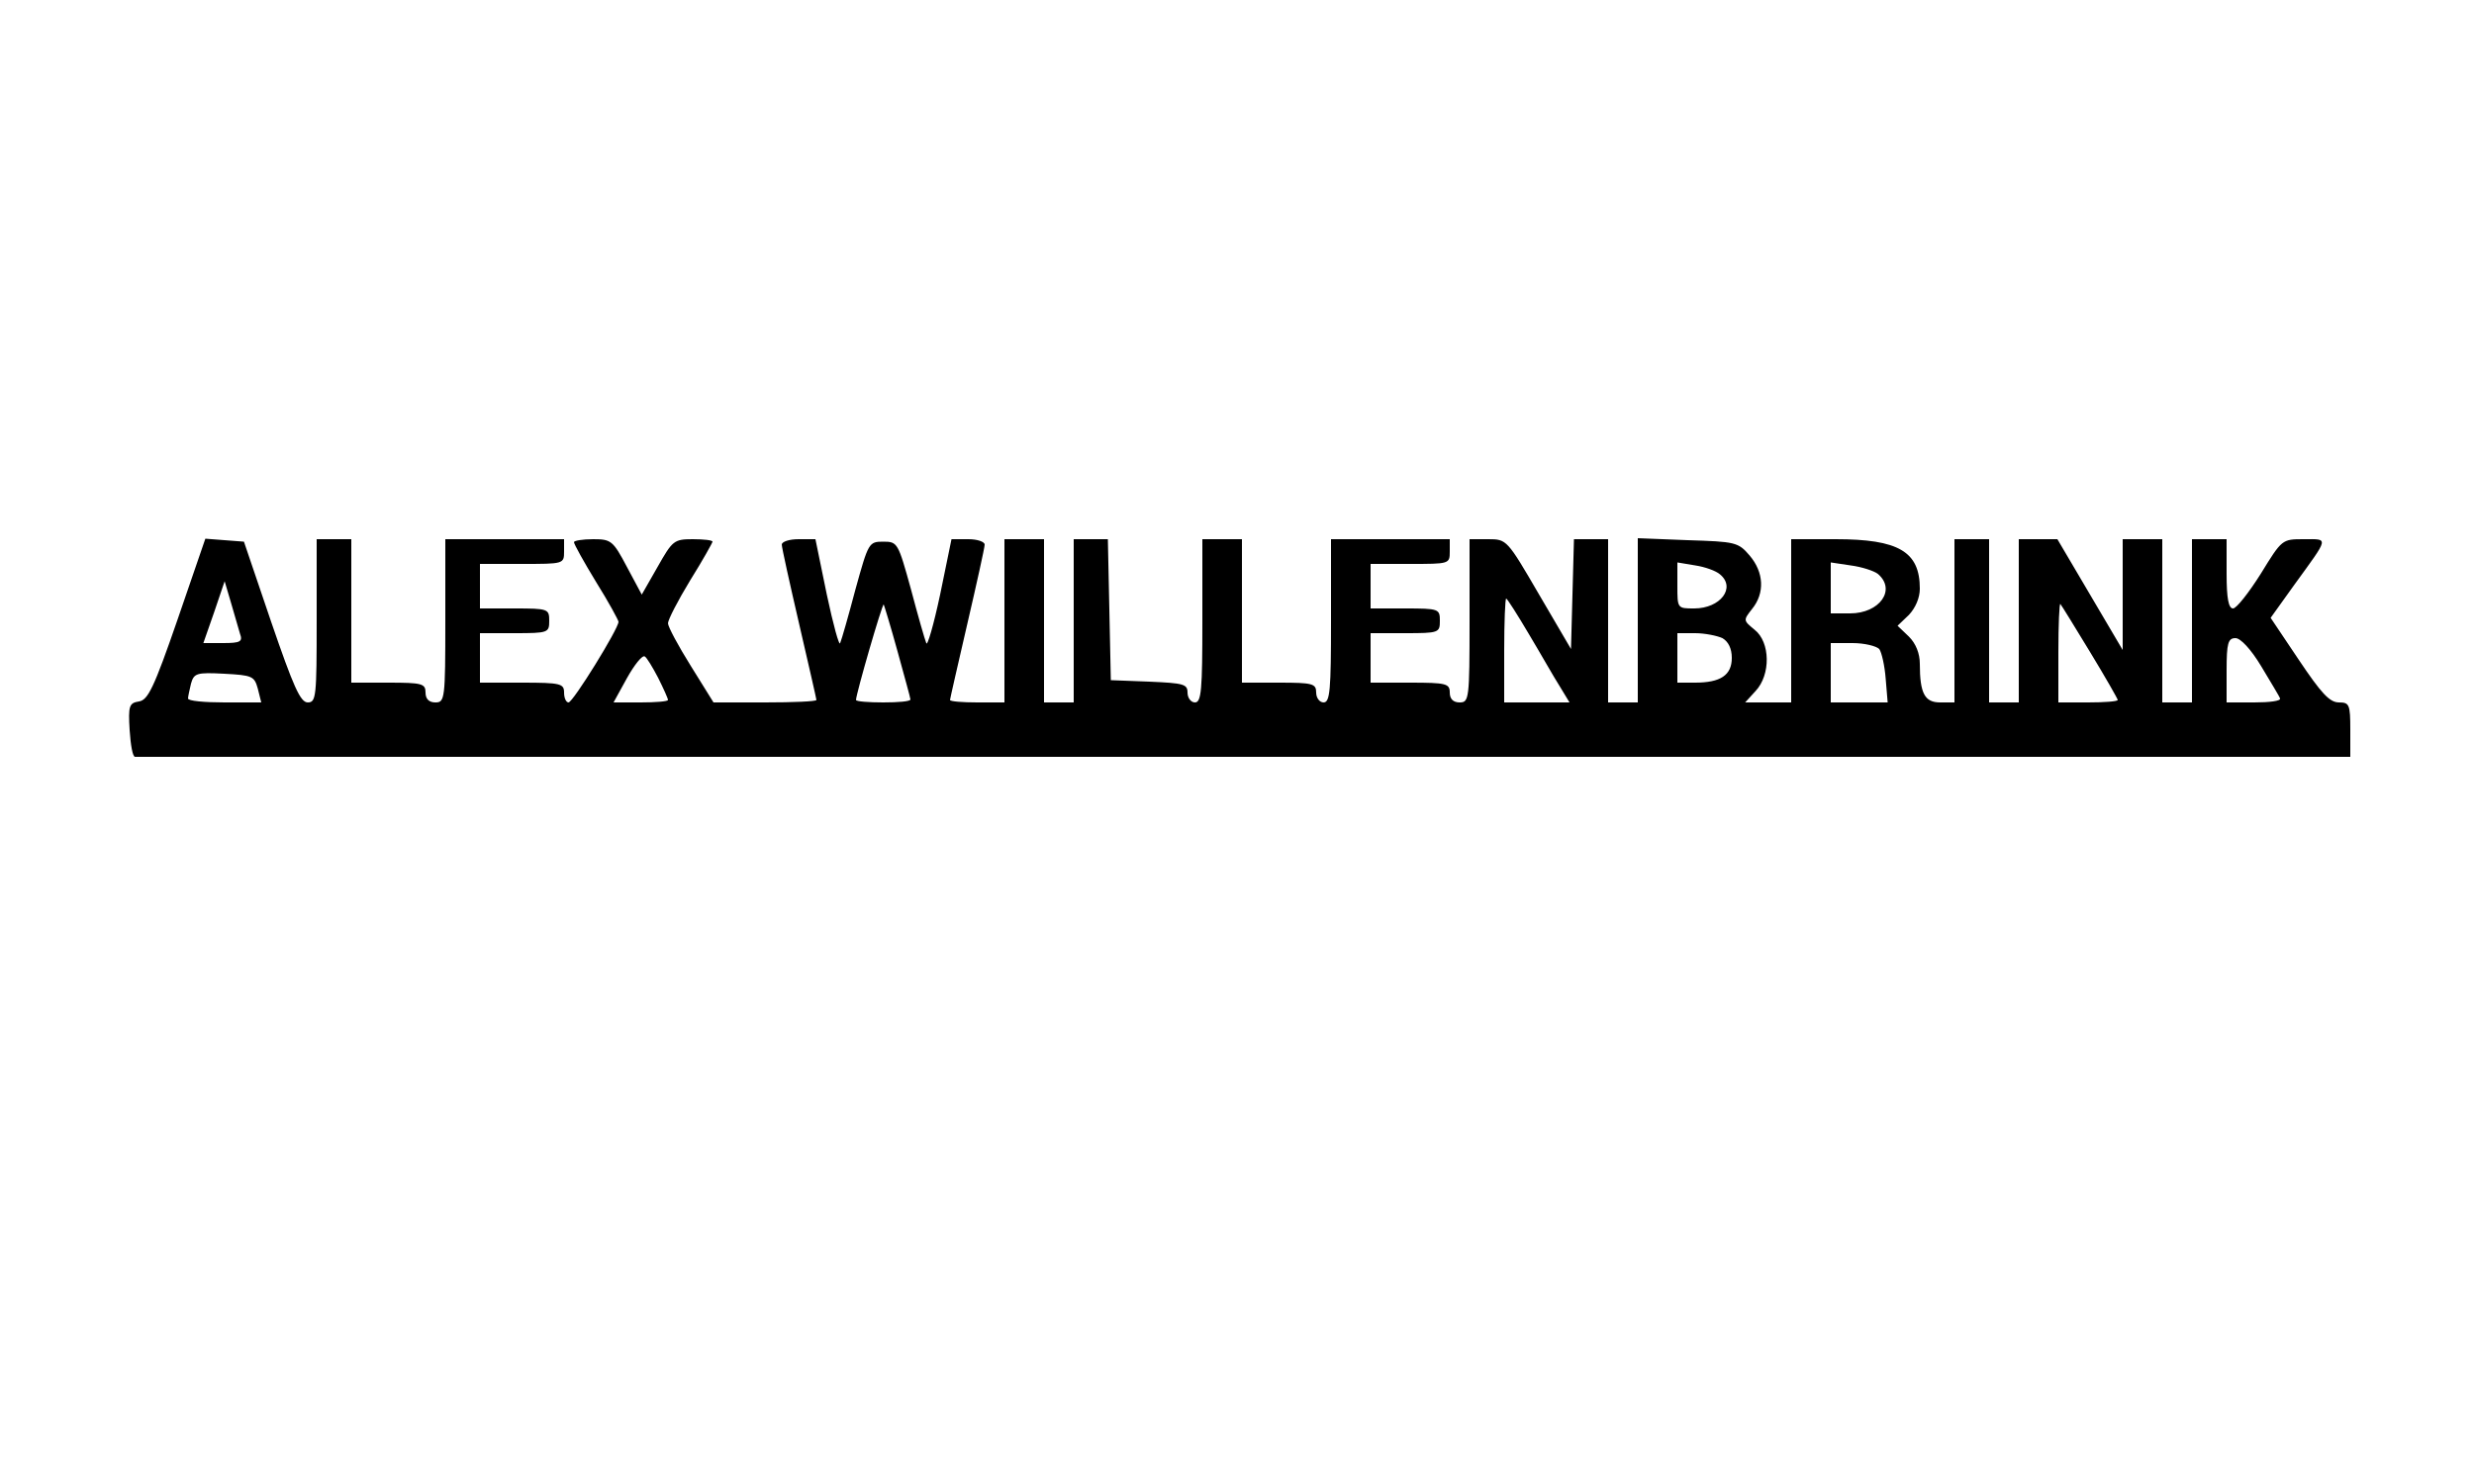 <?xml version="1.0" standalone="no"?>
<!DOCTYPE svg PUBLIC "-//W3C//DTD SVG 20010904//EN"
 "http://www.w3.org/TR/2001/REC-SVG-20010904/DTD/svg10.dtd">
<svg version="1.0" xmlns="http://www.w3.org/2000/svg"
 width="500pt" height="300pt" viewBox="0 0 500 300"
 preserveAspectRatio="xMidYMid meet">

<g transform="translate(0,300) scale(0.1,-0.1)"
fill="#000000" stroke="none">
<path d="M359 1748 c-48 -139 -60 -163 -78 -166 -20 -3 -22 -9 -19 -58 2 -30
6 -54 11 -54 4 0 1013 0 2242 0 l2235 0 0 55 c0 51 -2 55 -23 55 -19 0 -36 19
-81 86 l-57 85 48 67 c71 98 70 92 19 92 -44 0 -44 0 -87 -70 -24 -38 -49 -70
-56 -70 -9 0 -13 20 -13 70 l0 70 -35 0 -35 0 0 -165 0 -165 -30 0 -30 0 0
165 0 165 -40 0 -40 0 0 -112 0 -112 -66 112 -66 112 -39 0 -39 0 0 -165 0
-165 -30 0 -30 0 0 165 0 165 -35 0 -35 0 0 -165 0 -165 -29 0 c-31 0 -41 18
-41 78 0 21 -8 41 -22 55 l-23 22 23 22 c13 14 22 34 22 53 0 75 -43 100 -170
100 l-90 0 0 -165 0 -165 -47 0 -46 0 21 23 c31 33 30 99 -2 124 -23 19 -23
19 -5 42 26 32 24 74 -5 108 -23 27 -29 28 -125 31 l-101 4 0 -166 0 -166 -30
0 -30 0 0 165 0 165 -35 0 -34 0 -3 -111 -3 -111 -65 111 c-64 110 -65 111
-102 111 l-38 0 0 -165 c0 -158 -1 -165 -20 -165 -13 0 -20 7 -20 20 0 18 -7
20 -80 20 l-80 0 0 50 0 50 70 0 c68 0 70 1 70 25 0 24 -2 25 -70 25 l-70 0 0
45 0 45 80 0 c79 0 80 0 80 25 l0 25 -120 0 -120 0 0 -165 c0 -140 -2 -165
-15 -165 -8 0 -15 9 -15 20 0 18 -7 20 -75 20 l-75 0 0 145 0 145 -40 0 -40 0
0 -165 c0 -140 -2 -165 -15 -165 -8 0 -15 9 -15 20 0 17 -8 19 -77 22 l-78 3
-3 143 -3 142 -34 0 -35 0 0 -165 0 -165 -30 0 -30 0 0 165 0 165 -40 0 -40 0
0 -165 0 -165 -55 0 c-30 0 -55 2 -55 5 0 2 16 72 35 154 19 82 35 154 35 160
0 6 -15 11 -33 11 l-34 0 -23 -112 c-13 -61 -26 -106 -28 -98 -3 7 -17 56 -31
109 -26 94 -27 96 -56 96 -29 0 -30 -2 -56 -96 -14 -53 -28 -102 -31 -109 -2
-7 -14 37 -27 98 l-23 112 -34 0 c-19 0 -34 -5 -34 -11 0 -6 16 -78 35 -160
19 -82 35 -152 35 -154 0 -3 -47 -5 -104 -5 l-104 0 -46 74 c-25 40 -46 79
-46 86 0 7 20 46 45 87 25 40 45 76 45 78 0 3 -18 5 -40 5 -38 0 -41 -3 -71
-56 l-32 -56 -30 56 c-28 53 -32 56 -68 56 -22 0 -39 -3 -39 -6 0 -4 20 -40
45 -81 25 -40 45 -77 45 -80 0 -14 -92 -163 -101 -163 -5 0 -9 9 -9 20 0 18
-7 20 -85 20 l-85 0 0 50 0 50 70 0 c68 0 70 1 70 25 0 24 -2 25 -70 25 l-70
0 0 45 0 45 85 0 c84 0 85 0 85 25 l0 25 -120 0 -120 0 0 -165 c0 -158 -1
-165 -20 -165 -13 0 -20 7 -20 20 0 18 -7 20 -75 20 l-75 0 0 145 0 145 -35 0
-35 0 0 -165 c0 -153 -1 -165 -18 -165 -15 0 -29 32 -74 163 l-55 162 -39 3
-39 3 -56 -163z m3117 91 c33 -27 1 -69 -52 -69 -34 0 -34 0 -34 46 l0 47 36
-6 c20 -3 42 -11 50 -18z m319 1 c38 -32 4 -80 -56 -80 l-39 0 0 51 0 52 40
-6 c23 -3 47 -11 55 -17z m-3310 -121 c6 -16 1 -19 -34 -19 l-40 0 22 63 21
62 13 -44 c7 -24 15 -52 18 -62z m2605 -1 c24 -40 51 -88 62 -105 l20 -33 -66
0 -66 0 0 105 c0 58 2 105 4 105 2 0 23 -33 46 -72z m-1276 -35 c14 -51 26
-94 26 -97 0 -4 -25 -6 -55 -6 -30 0 -55 2 -55 5 0 12 53 195 56 193 1 -2 14
-44 28 -95z m2410 -1 c31 -51 56 -95 56 -97 0 -3 -27 -5 -60 -5 l-60 0 0 102
c0 56 2 99 4 97 2 -2 29 -46 60 -97z m-743 28 c12 -7 19 -21 19 -40 0 -35 -23
-50 -74 -50 l-36 0 0 50 0 50 36 0 c19 0 44 -5 55 -10z m1089 -57 c19 -32 37
-61 38 -65 2 -5 -21 -8 -52 -8 l-56 0 0 65 c0 55 3 65 18 65 10 0 31 -22 52
-57z m-772 35 c5 -7 11 -34 13 -60 l4 -48 -57 0 -58 0 0 60 0 60 44 0 c24 0
48 -6 54 -12z m-2468 -58 c11 -22 20 -42 20 -45 0 -3 -25 -5 -55 -5 l-55 0 27
49 c15 27 31 47 36 44 4 -2 16 -22 27 -43z m-809 -22 l7 -28 -74 0 c-41 0 -74
3 -74 8 0 4 3 17 6 30 6 21 11 23 67 20 57 -3 61 -5 68 -30z"/>
</g>
</svg>
